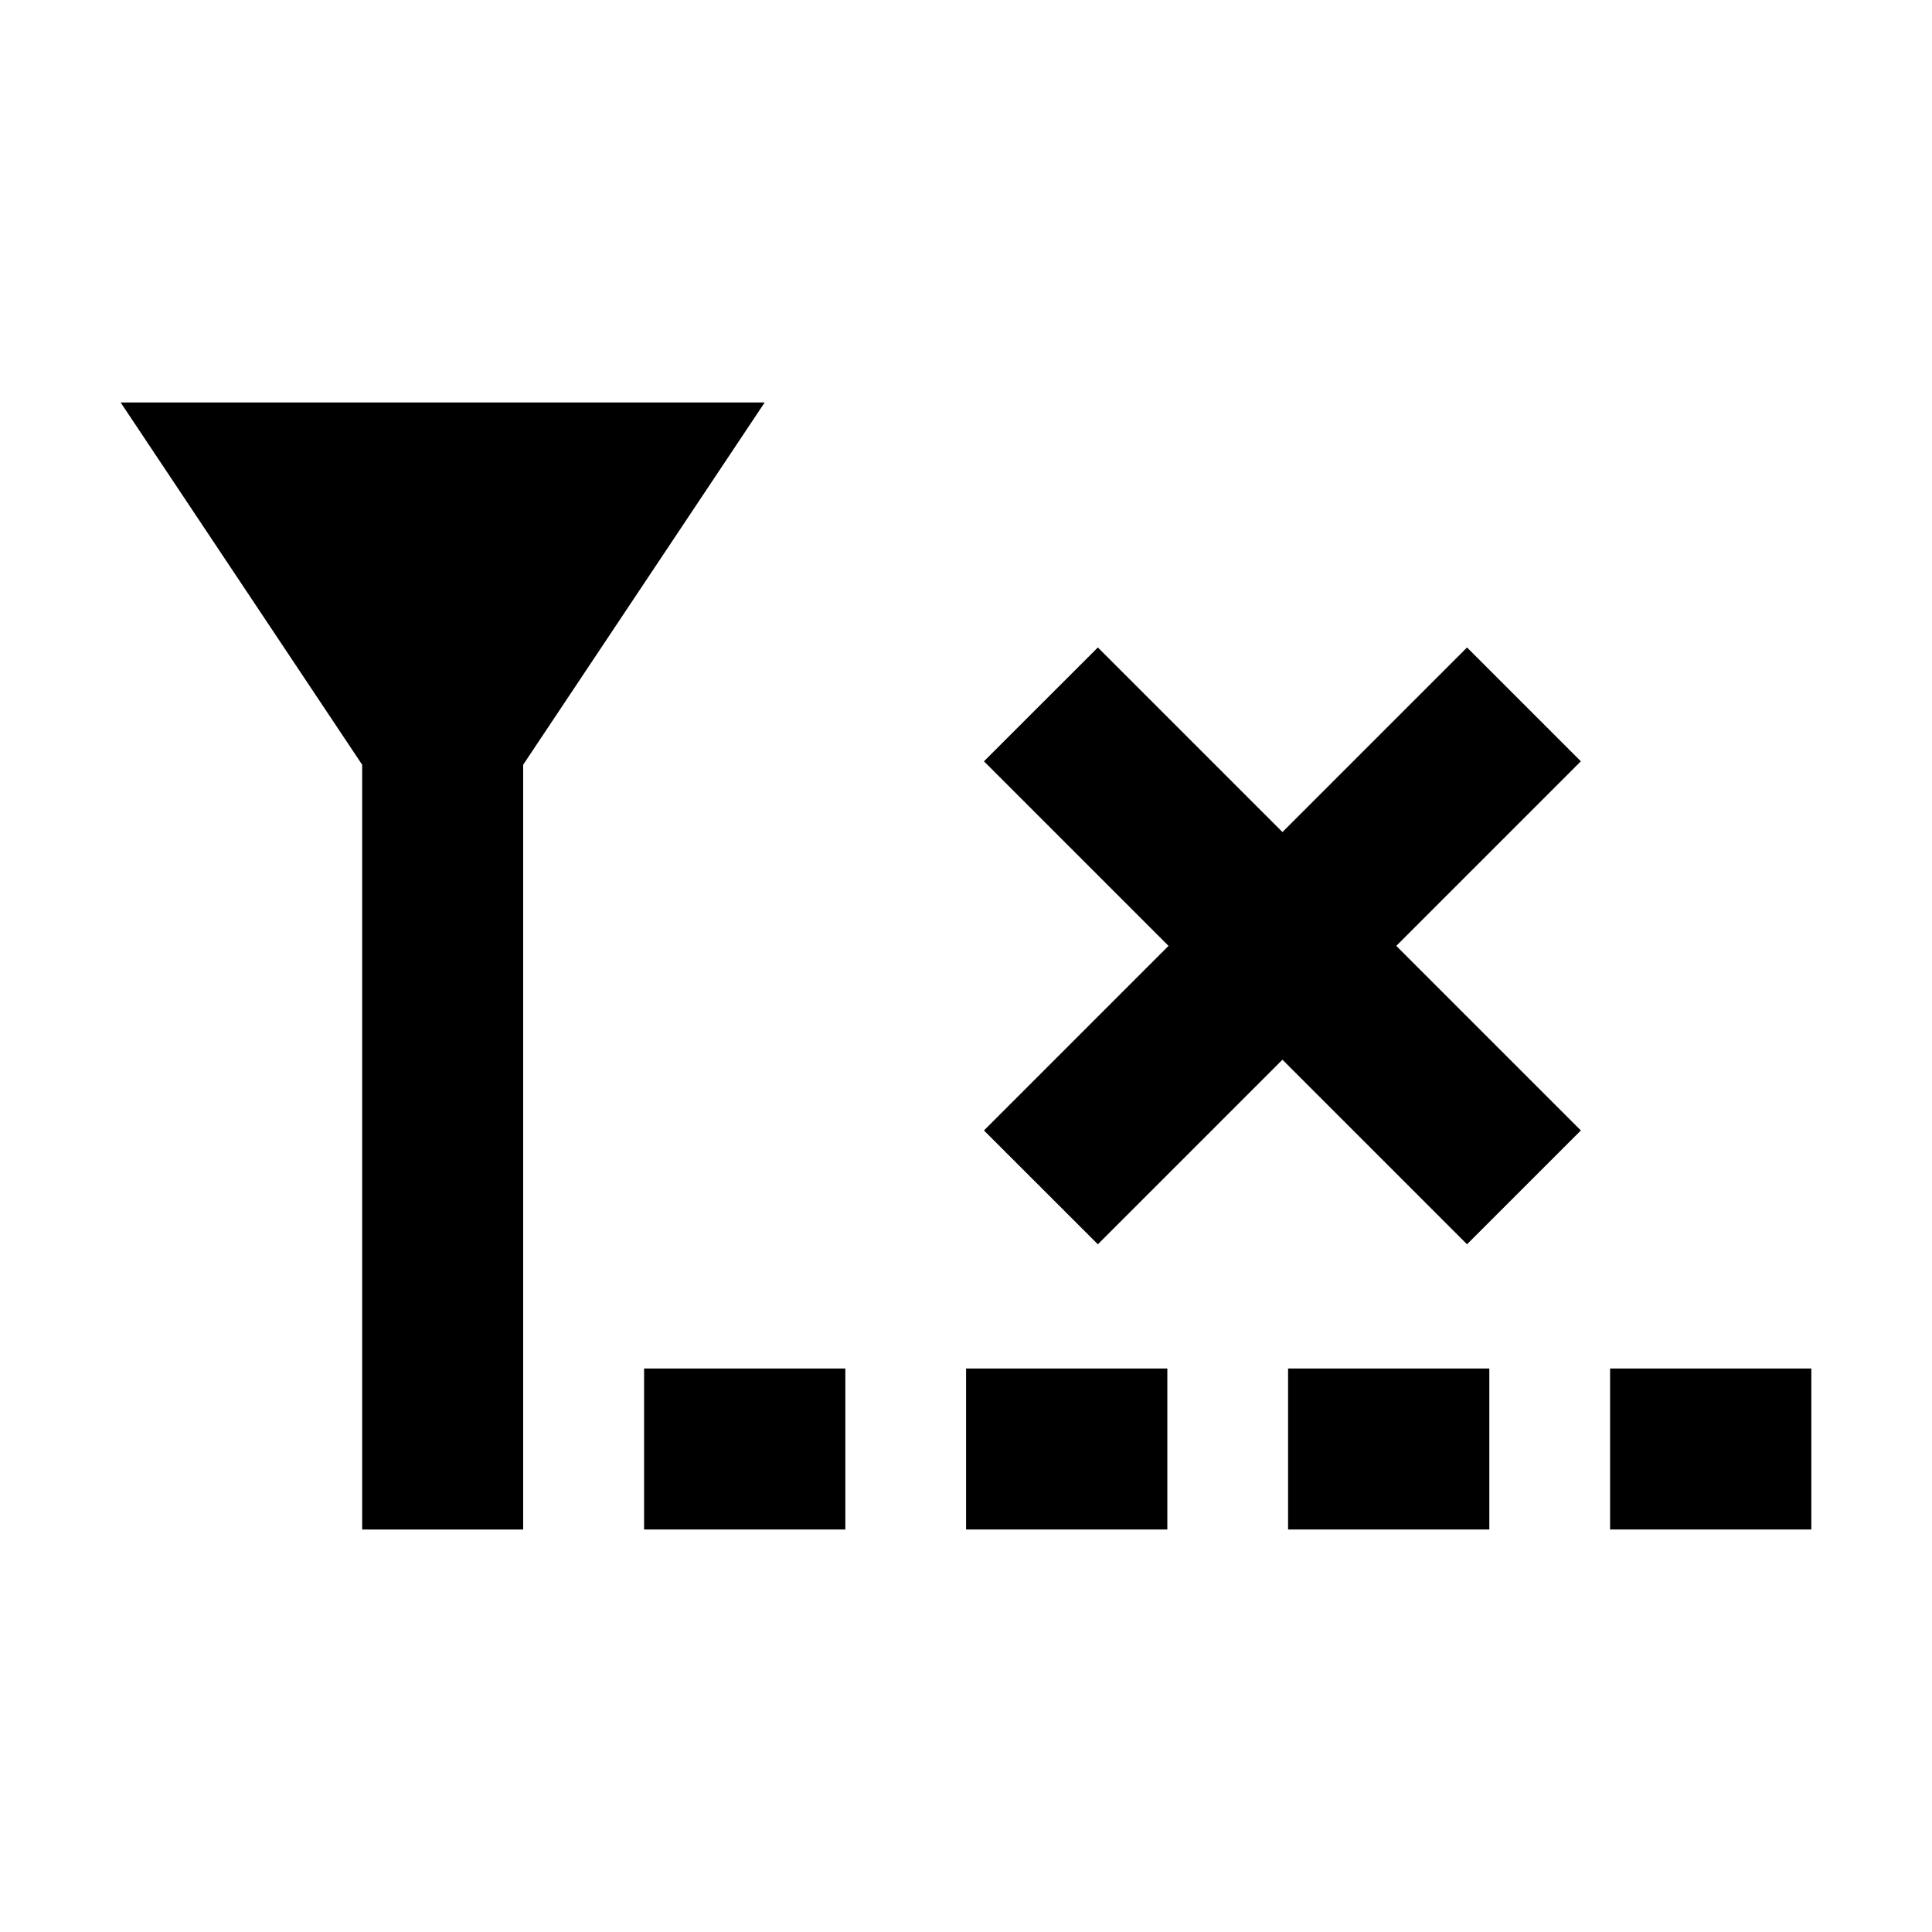 <svg width="24" height="24" viewBox="0 0 24 24" xmlns="http://www.w3.org/2000/svg">
    <path fill-rule="evenodd" clip-rule="evenodd" d="M17.345 11.75L19.638 14.043L18.224 15.457L15.931 13.164L13.638 15.457L12.223 14.043L14.516 11.75L12.223 9.457L13.638 8.043L15.931 10.336L18.224 8.043L19.638 9.457L17.345 11.75Z"/>
    <path fill-rule="evenodd" clip-rule="evenodd" d="M8.001 17L10.501 17V19L8.001 19V17ZM12.001 17L14.501 17V19L12.001 19V17ZM16.001 17L18.501 17V19L16.001 19V17ZM20.001 17L22.501 17V19L20.001 19V17Z"/>
    <path d="M6.499 9.5L9.499 5H1.499L4.499 9.5L4.499 19H6.499L6.499 9.5Z"/>
</svg>
